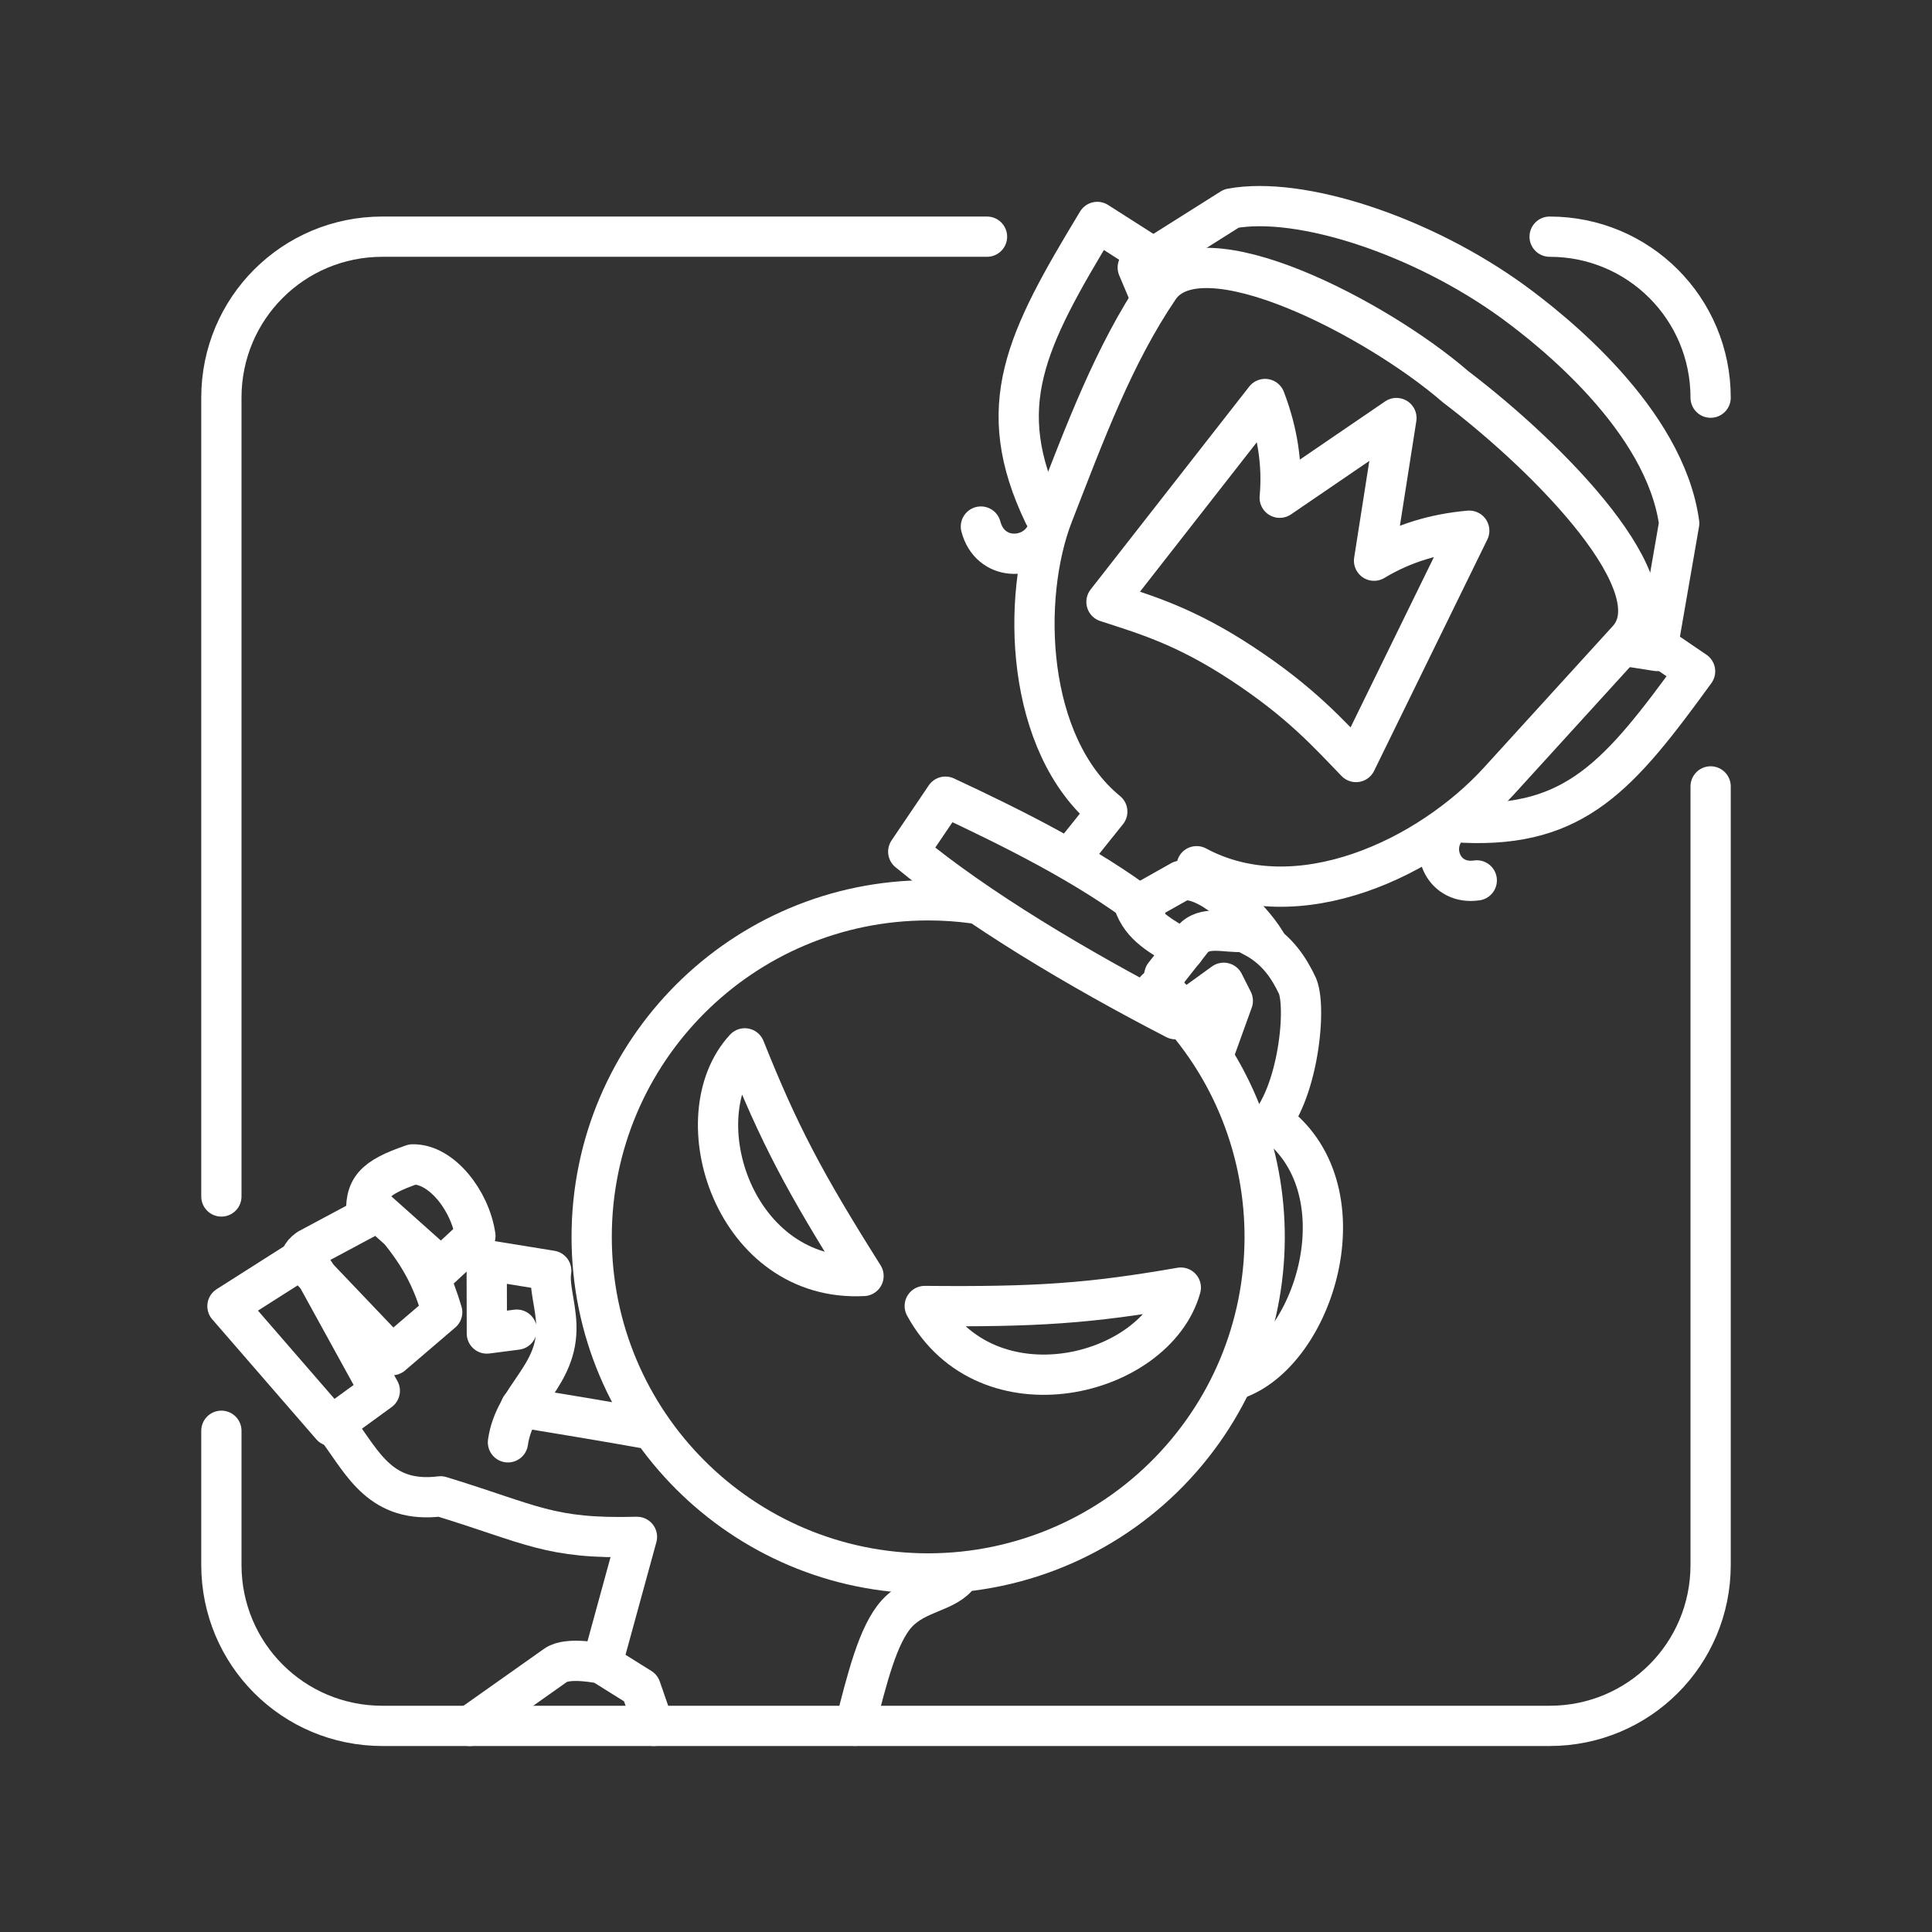 <?xml version="1.0" encoding="UTF-8"?><svg id="a" xmlns="http://www.w3.org/2000/svg" viewBox="0 0 48 48"><rect x="0" y="0" width="48" height="48" fill="#333333" stroke="none"/><defs><style>.aa{fill:none;stroke:#fff;stroke-linecap:round;stroke-linejoin:round;}</style></defs><path id="b" class="aa" d="M5.5,29.726V9.88c0-2.216,1.784-4,4-4h15.022"/><path id="c" class="aa" d="M42.5,19.538v19.341c0,2.216-1.784,4-4,4H9.5c-2.216,0-4-1.784-4-4v-3.332"/><path id="d" class="aa" d="M38.5,5.88c2.216,0,4,1.784,4,4"/><path id="e" class="aa" d="M28.723,24.579c3.397,3.128,3.615,8.418.486,11.816-1.583,1.719-3.813,2.697-6.15,2.697-4.618-.002-8.361-3.747-8.359-8.365.002-4.618,3.747-8.361,8.365-8.359.375 0.0.75.025,1.122.076"/><path id="f" class="aa" d="M21.454,31.701c-3.21.168-4.523-3.952-2.95-5.655.852,2.132,1.473,3.312,2.95,5.655h0"/><path id="g" class="aa" d="M22.975,32.447c1.541,2.82,5.738,1.776,6.362-.457-2.261.394-3.592.484-6.362.457h0"/><path id="h" class="aa" d="M12.838,33.035l-.742.096-.004-1.822,1.603.26c-.06.383.106.824.127,1.339.051,1.288-1.04,1.772-1.202,2.926"/><path id="i" class="aa" d="M9.296,30.012l1.664,1.485.851-.79c-.13-.883-.847-1.794-1.559-1.778-.974.335-1.205.597-1.145,1.325l-1.453.778c-.194.147-.19.227-.167.373"/><path id="j" class="aa" d="M7.777,31.61l1.962,2.059,1.247-1.067c-.214-.713-.464-1.274-1.006-1.958"/><path id="k" class="aa" d="M7.358,31.366l-1.707,1.085,2.583,2.978,1.202-.875-1.61-2.926"/><path id="l" class="aa" d="M8.411,35.541c.616.836,1.06,1.819,2.534,1.635,2.279.696,2.691,1.066,4.88,1.007l-.855,3.12"/><path id="m" class="aa" d="M12.933,34.964c1.053.173,2.105.347,3.158.535"/><path id="n" class="aa" d="M23.843,39.105c-.319.467-1.055.437-1.556.978-.476.515-.747,1.635-1.045,2.794"/><path id="o" class="aa" d="M11.673,42.88l2.133-1.508c.312-.221,1.147-.037,1.147-.037l.966.604.326.94"/><path id="p" class="aa" d="M31.326,28.146c.896-.705,1.156-3.059.91-3.65-.211-.448-.488-.865-.995-1.167l-.331-.177c-.44.034-.993-.18-1.294.2l-.687.872c-.124.374.282.828.684.765l.79-.572.226.448-.458,1.269"/><path id="q" class="aa" d="M29.417,23.61c-.447-.303-.983-.518-1.218-1.085l1.142-.643c.617-.147,1.69.833,2.116,1.538"/><path id="r" class="aa" d="M31.614,27.855c2.282,1.627,1.107,5.619-.817,6.382"/><path id="s" class="aa" d="M29.205,25.322c-2.445-1.262-4.937-2.756-6.64-4.163l.924-1.366c1.656.773,3.529,1.703,4.97,2.804"/><path id="t" class="aa" d="M29.73,21.521c2.513,1.352,5.78-.217,7.512-2.119l3.199-3.513c1.18-1.297-1.882-4.46-4.281-6.283-1.948-1.69-6.331-3.971-7.365-2.449-1.129,1.664-1.838,3.59-2.632,5.627-.8,2.055-.687,5.714,1.347,7.38l-.82,1.024"/><path id="u" class="aa" d="M40.338,16.044l.83.13.551-3.173c-.354-2.584-3.17-4.805-4.119-5.498-2.27-1.653-5.294-2.64-7.007-2.323l-2.326,1.467.285.675"/><path id="v" class="aa" d="M36.69,21.873c-.818.122-1.185-.755-.764-1.276"/><path id="w" class="aa" d="M36.377,20.439c2.77.12,3.864-1.183,5.737-3.76l-1.299-.883"/><path id="x" class="aa" d="M24.37,13.082c.226.863,1.259.858,1.602.221"/><path id="y" class="aa" d="M25.938,12.79c-1.296-2.698-.457-4.332,1.324-7.276l1.435.916"/><path id="z" class="aa" d="M27.49,14.954l3.94-5.041c.302.791.442,1.606.364,2.453l2.9-1.98-.556,3.544c.728-.44,1.522-.67,2.365-.745l-2.813,5.747c-.697-.72-1.372-1.484-2.819-2.438-1.446-.954-2.428-1.227-3.38-1.54h0"/></svg>